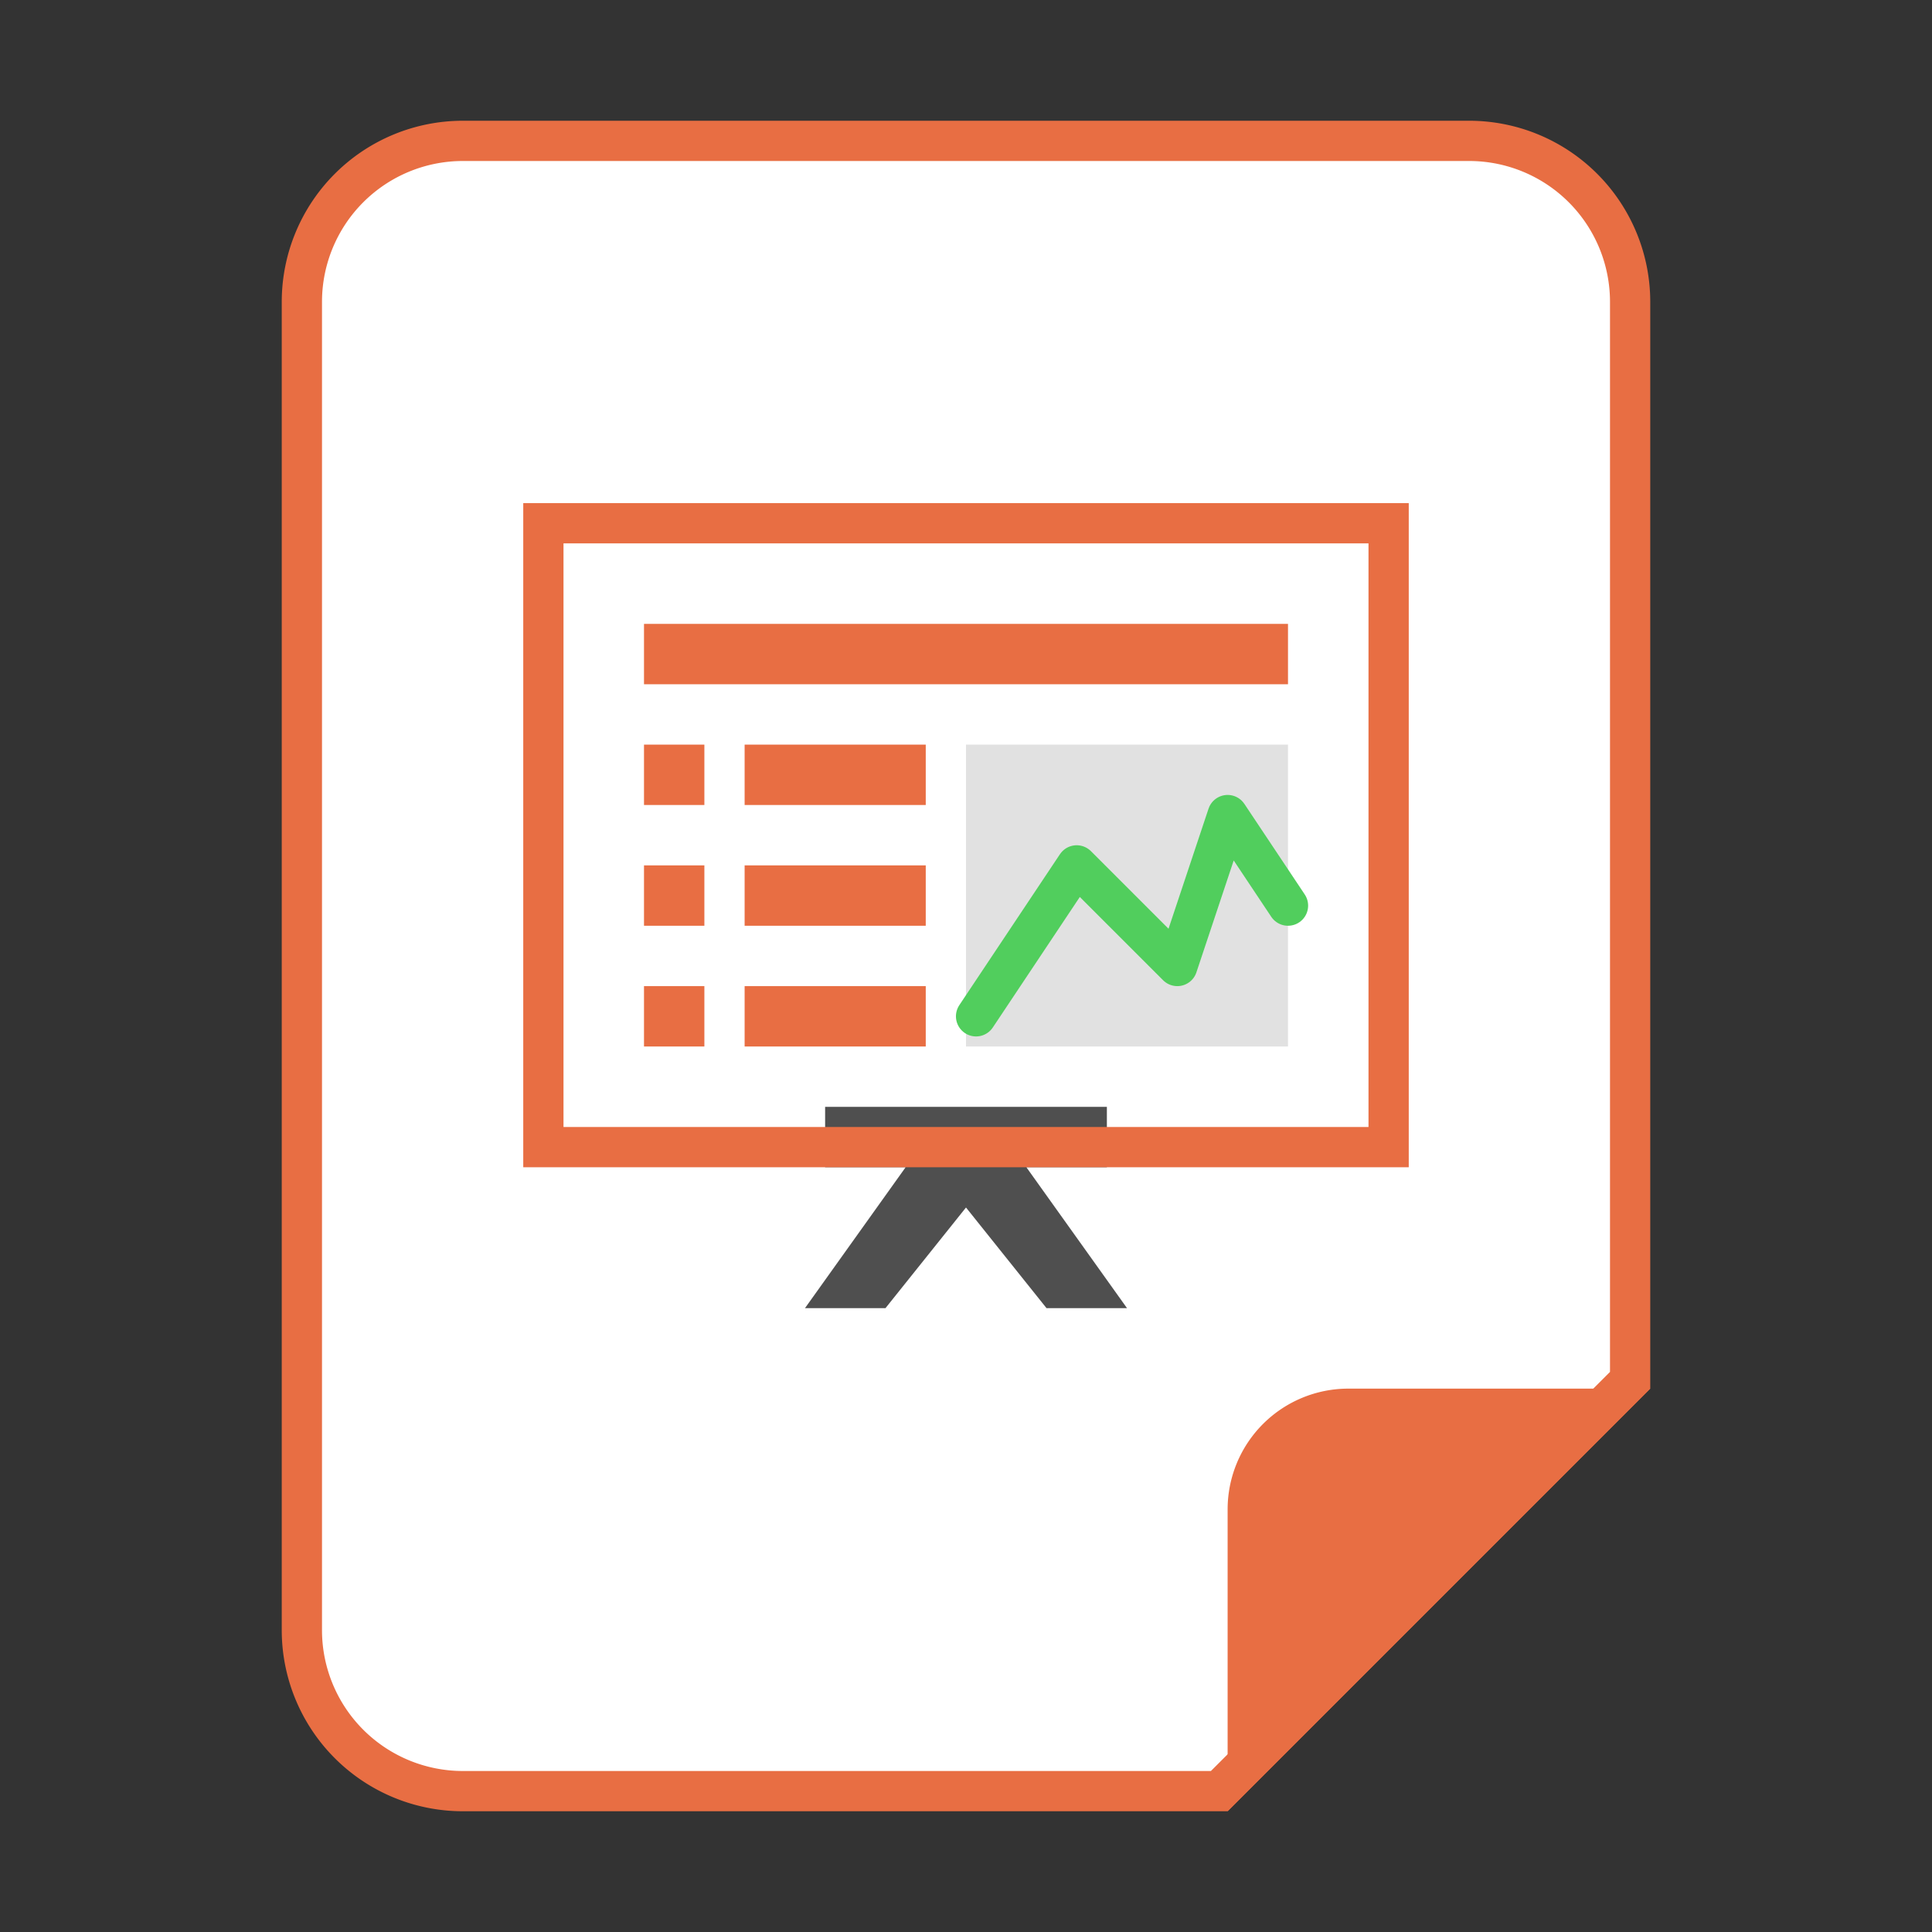<svg xmlns="http://www.w3.org/2000/svg" viewBox="0 0 96 96"><rect x="0" y="0" width="96" height="96" fill="#333333" stroke="none"/><g id="libreoffice"><g id="libreoffice-document_复制_3" data-name="libreoffice-document_复制 3"><g id="_94" data-name="94"><g id="_48" data-name=" 48"><path d="M23,89a8,8,0,0,1-8-8V15a8,8,0,0,1,8-8H73a8,8,0,0,1,8,8V68.59L60.59,89Z" fill="#fff"/><path d="M73,8a7,7,0,0,1,7,7V68.17L60.17,88H23a7,7,0,0,1-7-7V15a7,7,0,0,1,7-7H73m0-2H23a9,9,0,0,0-9,9V81a9,9,0,0,0,9,9H61L82,69V15a9,9,0,0,0-9-9Z" fill="#e86e43"/></g><path d="M67,69H82L61,90V75A6,6,0,0,1,67,69Z" fill="#e86e43"/><rect x="32" y="49" width="3" height="3" fill="#e86e43"/><rect x="32" y="43" width="3" height="3" fill="#e86e43"/><rect x="32" y="37" width="3" height="3" fill="#e86e43"/><polygon points="51 58 55 58 55 55 41 55 41 58 45 58 40 65 44 65 48 60 52 65 56 65 51 58" fill="#4f4f4f"/><path d="M68,27V56H28V27H68m2-2H26V58H70V25Z" fill="#e86e43"/><rect x="32" y="31" width="32" height="3" fill="#e86e43"/><rect x="37" y="49" width="9" height="3" fill="#e86e43"/><rect x="37" y="43" width="9" height="3" fill="#e86e43"/><rect x="37" y="37" width="9" height="3" fill="#e86e43"/><g opacity="0.4"><path d="M48,37V52H64V37Z" fill="#b3b3b3"/></g><polyline points="48.5 50.5 53.5 43 58.5 48 61 40.5 64 45" fill="none" stroke="#51ce5d" stroke-linecap="round" stroke-linejoin="round" stroke-width="2"/></g></g></g></svg>